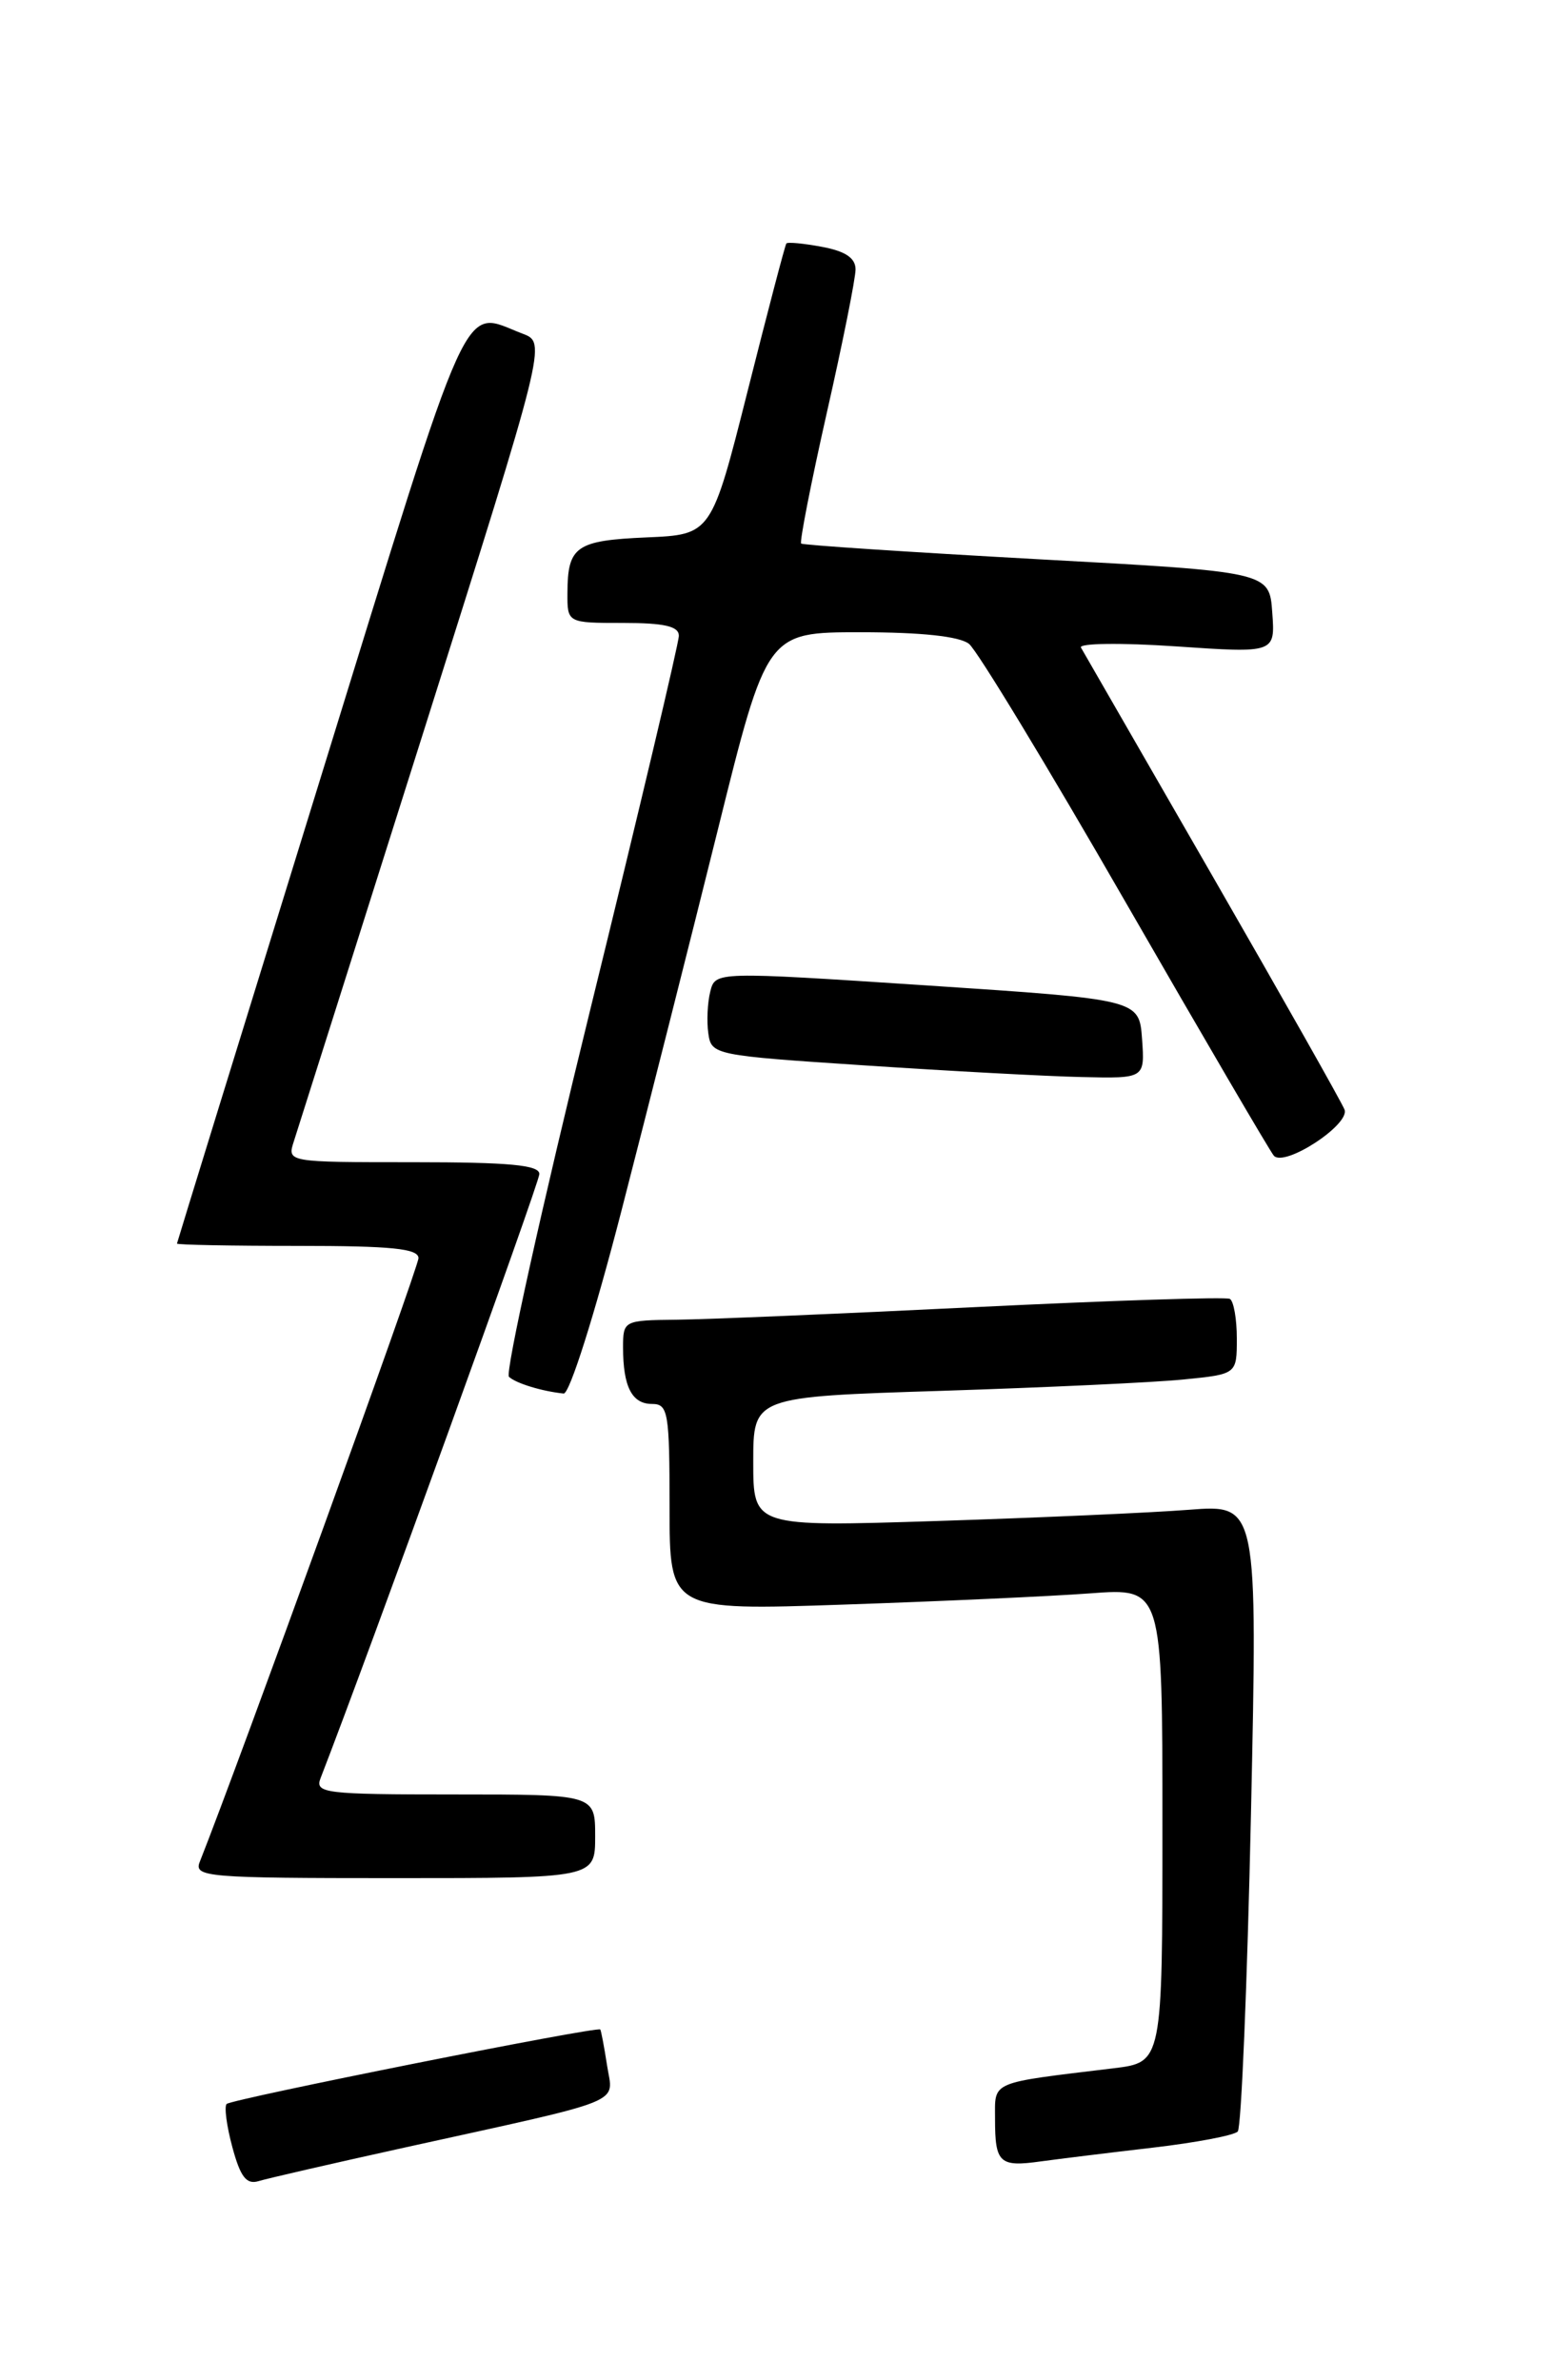 <?xml version="1.0" encoding="UTF-8" standalone="no"?>
<!DOCTYPE svg PUBLIC "-//W3C//DTD SVG 1.1//EN" "http://www.w3.org/Graphics/SVG/1.1/DTD/svg11.dtd" >
<svg xmlns="http://www.w3.org/2000/svg" xmlns:xlink="http://www.w3.org/1999/xlink" version="1.1" viewBox="0 0 167 256">
 <g >
 <path fill="currentColor"
d=" M 43.50 230.98 C 67.78 225.63 65.93 226.38 65.28 222.15 C 64.97 220.14 64.64 218.40 64.55 218.28 C 64.28 217.90 24.91 225.76 24.37 226.29 C 24.10 226.57 24.37 228.67 24.99 230.95 C 25.85 234.14 26.50 234.98 27.80 234.59 C 28.74 234.30 35.80 232.68 43.50 230.98 Z  M 123.95 230.99 C 128.59 230.45 132.71 229.67 133.10 229.25 C 133.48 228.84 134.12 213.49 134.52 195.15 C 135.24 161.81 135.24 161.81 127.87 162.38 C 123.82 162.70 111.61 163.24 100.75 163.59 C 81.00 164.22 81.00 164.22 81.00 157.23 C 81.00 150.23 81.00 150.23 101.25 149.59 C 112.39 149.23 124.09 148.69 127.25 148.37 C 133.00 147.80 133.00 147.80 133.00 143.96 C 133.00 141.85 132.66 139.93 132.25 139.70 C 131.84 139.47 119.58 139.87 105.00 140.58 C 90.42 141.30 75.91 141.91 72.75 141.94 C 67.08 142.00 67.00 142.04 67.00 144.92 C 67.00 149.14 67.95 151.00 70.11 151.00 C 71.85 151.00 72.00 151.88 72.00 162.11 C 72.00 173.22 72.00 173.22 90.75 172.58 C 101.06 172.23 112.99 171.69 117.25 171.37 C 125.00 170.79 125.00 170.79 125.00 196.30 C 125.00 221.81 125.00 221.81 119.75 222.45 C 106.30 224.08 107.00 223.78 107.00 227.92 C 107.00 232.64 107.48 233.09 111.90 232.47 C 113.88 232.20 119.30 231.53 123.95 230.99 Z  M 64.00 197.50 C 64.00 193.00 64.00 193.00 48.89 193.00 C 34.91 193.00 33.84 192.87 34.47 191.25 C 39.59 178.06 58.00 127.22 58.00 126.27 C 58.00 125.30 54.75 125.00 44.43 125.00 C 30.87 125.00 30.87 125.00 31.60 122.75 C 32.00 121.51 38.28 101.68 45.55 78.68 C 58.76 36.86 58.76 36.86 56.20 35.89 C 49.56 33.36 51.02 30.13 34.37 84.00 C 25.95 111.23 19.05 133.61 19.03 133.75 C 19.02 133.89 24.85 134.00 32.00 134.00 C 42.11 134.00 45.00 134.29 45.00 135.32 C 45.00 136.32 25.64 189.76 21.48 200.25 C 20.83 201.88 22.22 202.00 42.39 202.00 C 64.00 202.00 64.00 202.00 64.00 197.50 Z  M 66.82 130.25 C 69.62 119.39 74.29 100.94 77.19 89.25 C 82.46 68.00 82.46 68.00 92.54 68.00 C 99.09 68.00 103.17 68.44 104.20 69.25 C 105.07 69.94 112.64 82.42 121.02 97.00 C 129.41 111.58 136.59 123.86 136.98 124.30 C 138.12 125.57 145.20 120.95 144.58 119.34 C 144.29 118.58 137.90 107.28 130.39 94.23 C 122.88 81.18 116.51 70.12 116.24 69.65 C 115.97 69.18 120.56 69.12 126.44 69.52 C 137.13 70.25 137.13 70.25 136.81 65.87 C 136.50 61.50 136.50 61.50 111.50 60.14 C 97.75 59.38 86.34 58.63 86.15 58.46 C 85.97 58.28 87.20 51.98 88.90 44.44 C 90.61 36.91 92.00 29.95 92.00 28.98 C 92.00 27.75 90.91 27.02 88.40 26.55 C 86.42 26.18 84.69 26.01 84.56 26.19 C 84.42 26.36 82.56 33.47 80.41 42.00 C 76.50 57.50 76.50 57.50 69.53 57.80 C 61.94 58.13 61.04 58.76 61.02 63.75 C 61.00 67.00 61.00 67.00 67.00 67.00 C 71.44 67.00 73.00 67.36 73.00 68.38 C 73.00 69.15 68.72 87.23 63.48 108.56 C 58.24 129.90 54.30 147.68 54.73 148.08 C 55.47 148.78 58.29 149.64 60.61 149.88 C 61.24 149.95 63.93 141.45 66.82 130.25 Z  M 122.81 111.75 C 122.50 107.50 122.50 107.50 99.71 105.99 C 76.92 104.49 76.92 104.49 76.38 106.64 C 76.08 107.83 75.98 109.85 76.17 111.15 C 76.49 113.46 76.80 113.52 93.00 114.59 C 102.08 115.19 112.56 115.76 116.31 115.84 C 123.11 116.00 123.11 116.00 122.81 111.75 Z "/>
</g>
</svg>